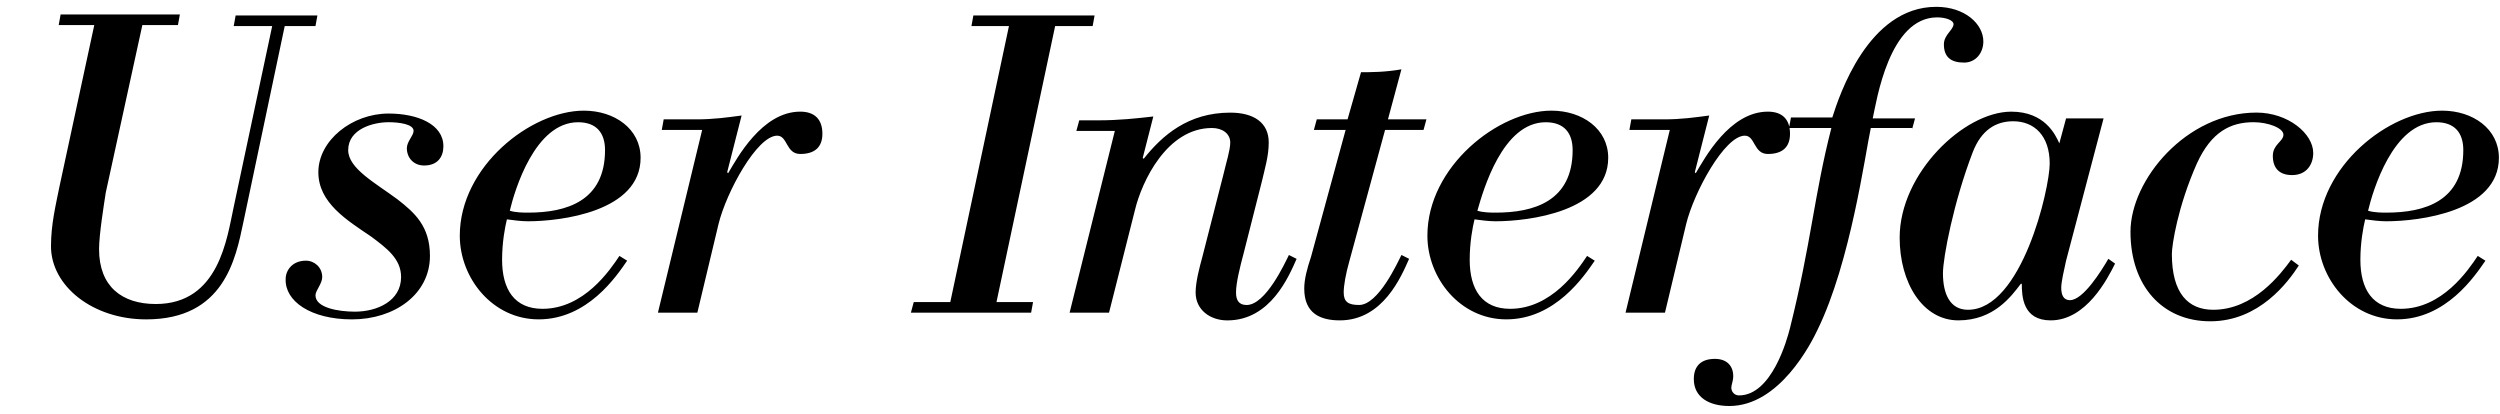 <svg xmlns="http://www.w3.org/2000/svg" version="1.1" x="0px" y="0px" width="190px" height="31.5px" viewBox="-0.042 0 190 31.5" enable-background="new -0.042 0 190 31.5" xml:space="preserve"><path d="M185.122 9.29c1.391 0 2.047 0.803 2.047 2.119 0 3.874-2.924 4.751-5.848 4.751 -0.293 0-0.951 0-1.389-0.145C180.298 14.479 181.833 9.29 185.122 9.29M188.267 19.449c-0.732 1.098-2.705 4.021-5.85 4.021 -2.121 0-3.07-1.461-3.07-3.729 0-1.314 0.221-2.484 0.365-3.07 0.514 0.072 1.098 0.146 1.607 0.146 2.486 0 8.555-0.73 8.555-4.825 0-2.193-1.975-3.582-4.312-3.582 -4.021 0-9.432 4.24-9.432 9.503 0 3.217 2.486 6.359 5.994 6.359 3.729 0 5.922-3.291 6.727-4.459L188.267 19.449zM174.085 19.742c-0.805 1.098-2.852 3.801-5.922 3.801 -1.9 0-3.143-1.242-3.143-4.24 0-0.658 0.438-3.582 1.898-6.872 1.098-2.412 2.561-3.143 4.312-3.143 1.098 0 2.268 0.438 2.268 0.951 0 0.512-0.805 0.73-0.805 1.607 0 0.949 0.512 1.461 1.463 1.461 1.096 0 1.607-0.803 1.607-1.68 0-1.463-1.9-3.07-4.312-3.07 -5.336 0-9.576 5.117-9.576 9.063 0 4.094 2.412 6.799 6.066 6.799 3.729 0 5.922-2.998 6.727-4.24L174.085 19.742zM147.622 20.766c0-1.17 0.805-5.41 2.268-9.21 0.656-1.682 1.754-2.34 3.068-2.34 1.607 0 2.777 1.098 2.777 3.217 0 1.901-2.119 11.11-6.213 11.11C148.134 23.543 147.622 22.301 147.622 20.766M160.194 19.67c-0.512 0.877-1.9 3.143-2.924 3.143 -0.512 0-0.658-0.439-0.658-0.951 0-0.438 0.221-1.389 0.367-2.047l2.85-10.817h-2.85l-0.512 1.898c-0.295-0.656-1.098-2.41-3.656-2.41 -3.582 0-8.479 4.678-8.479 9.575 0 3.436 1.754 6.287 4.459 6.287 2.703 0 4.021-1.828 4.75-2.779h0.074c0 0.951 0.072 2.779 2.193 2.779 2.705 0 4.311-3.145 4.896-4.314L160.194 19.67zM145.282 9.802l0.219-0.805h-3.215c0.291-1.316 1.242-7.676 4.896-7.676 0.658 0 1.244 0.221 1.244 0.512 0 0.439-0.732 0.805-0.732 1.535 0 0.951 0.512 1.389 1.535 1.389 0.877 0 1.463-0.73 1.463-1.607 0-1.316-1.389-2.631-3.582-2.631 -5.191 0-7.383 6.799-7.896 8.406h-3.143l-0.146 0.803h3.217c-1.314 5.118-1.535 8.772-3.145 15.206 -0.219 0.877-1.389 5.117-3.873 5.117 -0.365 0-0.586-0.293-0.586-0.586 0-0.219 0.146-0.512 0.146-0.877 0-0.805-0.512-1.314-1.389-1.314 -1.023 0-1.607 0.512-1.607 1.535 0 1.389 1.168 2.047 2.703 2.047 3.803 0 6.215-4.752 6.727-5.848 2.484-5.117 3.582-13.231 4.021-15.278h3.143V9.802L145.282 9.802zM123.499 23.764h2.996l1.609-6.727c0.584-2.412 2.924-6.726 4.459-6.726 0.803 0 0.658 1.391 1.754 1.391s1.682-0.514 1.682-1.535c0-1.096-0.586-1.682-1.682-1.682 -2.924 0-4.824 3.582-5.482 4.68l-0.072-0.074 1.096-4.312c-1.096 0.146-2.119 0.293-3.436 0.293h-2.484l-0.146 0.803h3.07L123.499 23.764zM117.431 9.29c1.389 0 2.047 0.803 2.047 2.119 0 3.874-2.924 4.751-5.85 4.751 -0.291 0-0.949 0-1.389-0.145C112.679 14.479 114.142 9.29 117.431 9.29M120.575 19.449c-0.73 1.098-2.705 4.021-5.85 4.021 -2.119 0-3.07-1.461-3.07-3.729 0-1.314 0.221-2.484 0.367-3.07 0.512 0.072 1.096 0.146 1.605 0.146 2.486 0 8.555-0.73 8.555-4.825 0-2.193-1.975-3.582-4.312-3.582 -4.021 0-9.43 4.24-9.43 9.503 0 3.217 2.484 6.359 5.994 6.359 3.729 0 5.92-3.291 6.725-4.459L120.575 19.449zM106.468 19.377c-0.295 0.584-1.756 3.801-3.219 3.801 -0.803 0-1.17-0.219-1.17-0.949 0-0.512 0.146-1.389 0.439-2.414l2.705-9.94h2.924l0.219-0.805h-2.924l1.023-3.801c-1.242 0.219-2.34 0.219-3.07 0.219l-1.023 3.582h-2.34l-0.219 0.805h2.412l-2.631 9.647c-0.293 0.877-0.514 1.682-0.514 2.414 0 1.9 1.244 2.412 2.705 2.412 3.289 0 4.68-3.363 5.264-4.678L106.468 19.377zM81.247 23.764h2.997l1.975-7.822c0.512-2.12 2.411-6.214 5.848-6.214 0.805 0 1.389 0.439 1.389 1.098 0 0.584-0.292 1.463-0.512 2.412l-1.607 6.286c-0.22 0.805-0.512 1.902-0.512 2.705 0 1.314 1.096 2.121 2.412 2.121 3.288 0 4.679-3.363 5.263-4.678l-0.584-0.293c-0.293 0.584-1.756 3.801-3.217 3.801 -0.585 0-0.804-0.365-0.804-0.949 0-0.732 0.292-1.902 0.584-2.998l1.39-5.481c0.219-0.951 0.512-1.9 0.512-2.924 0-1.535-1.17-2.268-2.925-2.268 -3.216 0-5.188 1.754-6.579 3.51l-0.071-0.072 0.804-3.145c-1.315 0.146-2.559 0.293-4.24 0.293h-1.389L81.761 9.95h2.924L81.247 23.764zM69.185 23.764h9.138l0.146-0.805H75.69l4.459-20.979H83l0.146-0.805h-9.212l-0.146 0.805h2.851l-4.459 20.979h-2.777L69.185 23.764zM49.96 23.764h2.996l1.608-6.727c0.585-2.412 2.924-6.726 4.459-6.726 0.804 0 0.657 1.391 1.754 1.391s1.683-0.514 1.683-1.535c0-1.096-0.586-1.682-1.683-1.682 -2.924 0-4.825 3.582-5.481 4.68l-0.074-0.074 1.098-4.312c-1.098 0.146-2.12 0.293-3.436 0.293h-2.486l-0.146 0.803h3.07L49.96 23.764zM43.892 9.29c1.39 0 2.048 0.803 2.048 2.119 0 3.874-2.925 4.751-5.849 4.751 -0.291 0-0.949 0-1.389-0.145C39.067 14.479 40.603 9.29 43.892 9.29M47.035 19.449c-0.731 1.098-2.705 4.021-5.848 4.021 -2.12 0-3.07-1.461-3.07-3.729 0-1.314 0.22-2.484 0.366-3.07 0.512 0.072 1.096 0.146 1.607 0.146 2.485 0 8.554-0.73 8.554-4.825 0-2.193-1.974-3.582-4.312-3.582 -4.021 0-9.43 4.24-9.43 9.503 0 3.217 2.485 6.359 5.994 6.359 3.728 0 5.921-3.291 6.725-4.459L47.035 19.449zM26.714 24.273c3.215 0 5.92-1.9 5.92-4.824 0-2.266-1.17-3.289-2.484-4.312 -1.682-1.243-3.729-2.339-3.729-3.728 0-1.609 1.9-2.121 3.069-2.121 0.804 0 1.901 0.146 1.901 0.658 0 0.365-0.512 0.805-0.512 1.316 0 0.73 0.512 1.316 1.315 1.316 1.022 0 1.462-0.658 1.462-1.463 0-1.682-1.975-2.486-4.167-2.486 -2.778 0-5.336 2.047-5.336 4.459 0 2.339 2.192 3.655 4.021 4.897 1.17 0.877 2.267 1.682 2.267 3.07 0 1.828-1.827 2.631-3.509 2.631 -1.243 0-2.997-0.291-2.997-1.242 0-0.367 0.512-0.877 0.512-1.389 0-0.732-0.584-1.244-1.243-1.244 -1.023 0-1.535 0.732-1.535 1.389C21.597 22.887 23.57 24.273 26.714 24.273M21.597 1.979h2.338l0.146-0.805h-6.214l-0.146 0.805h2.924l-2.924 13.743c-0.512 2.338-1.098 7.383-5.922 7.383 -2.559 0-4.312-1.316-4.312-4.168 0-1.096 0.365-3.363 0.512-4.312l2.778-12.72h2.705l0.146-0.805H4.564L4.419 1.905h2.704L4.491 14.114c-0.292 1.46-0.658 2.923-0.658 4.604 0 2.998 3.143 5.555 7.237 5.555 5.921 0 6.798-4.604 7.383-7.383L21.597 1.979z"/></svg>